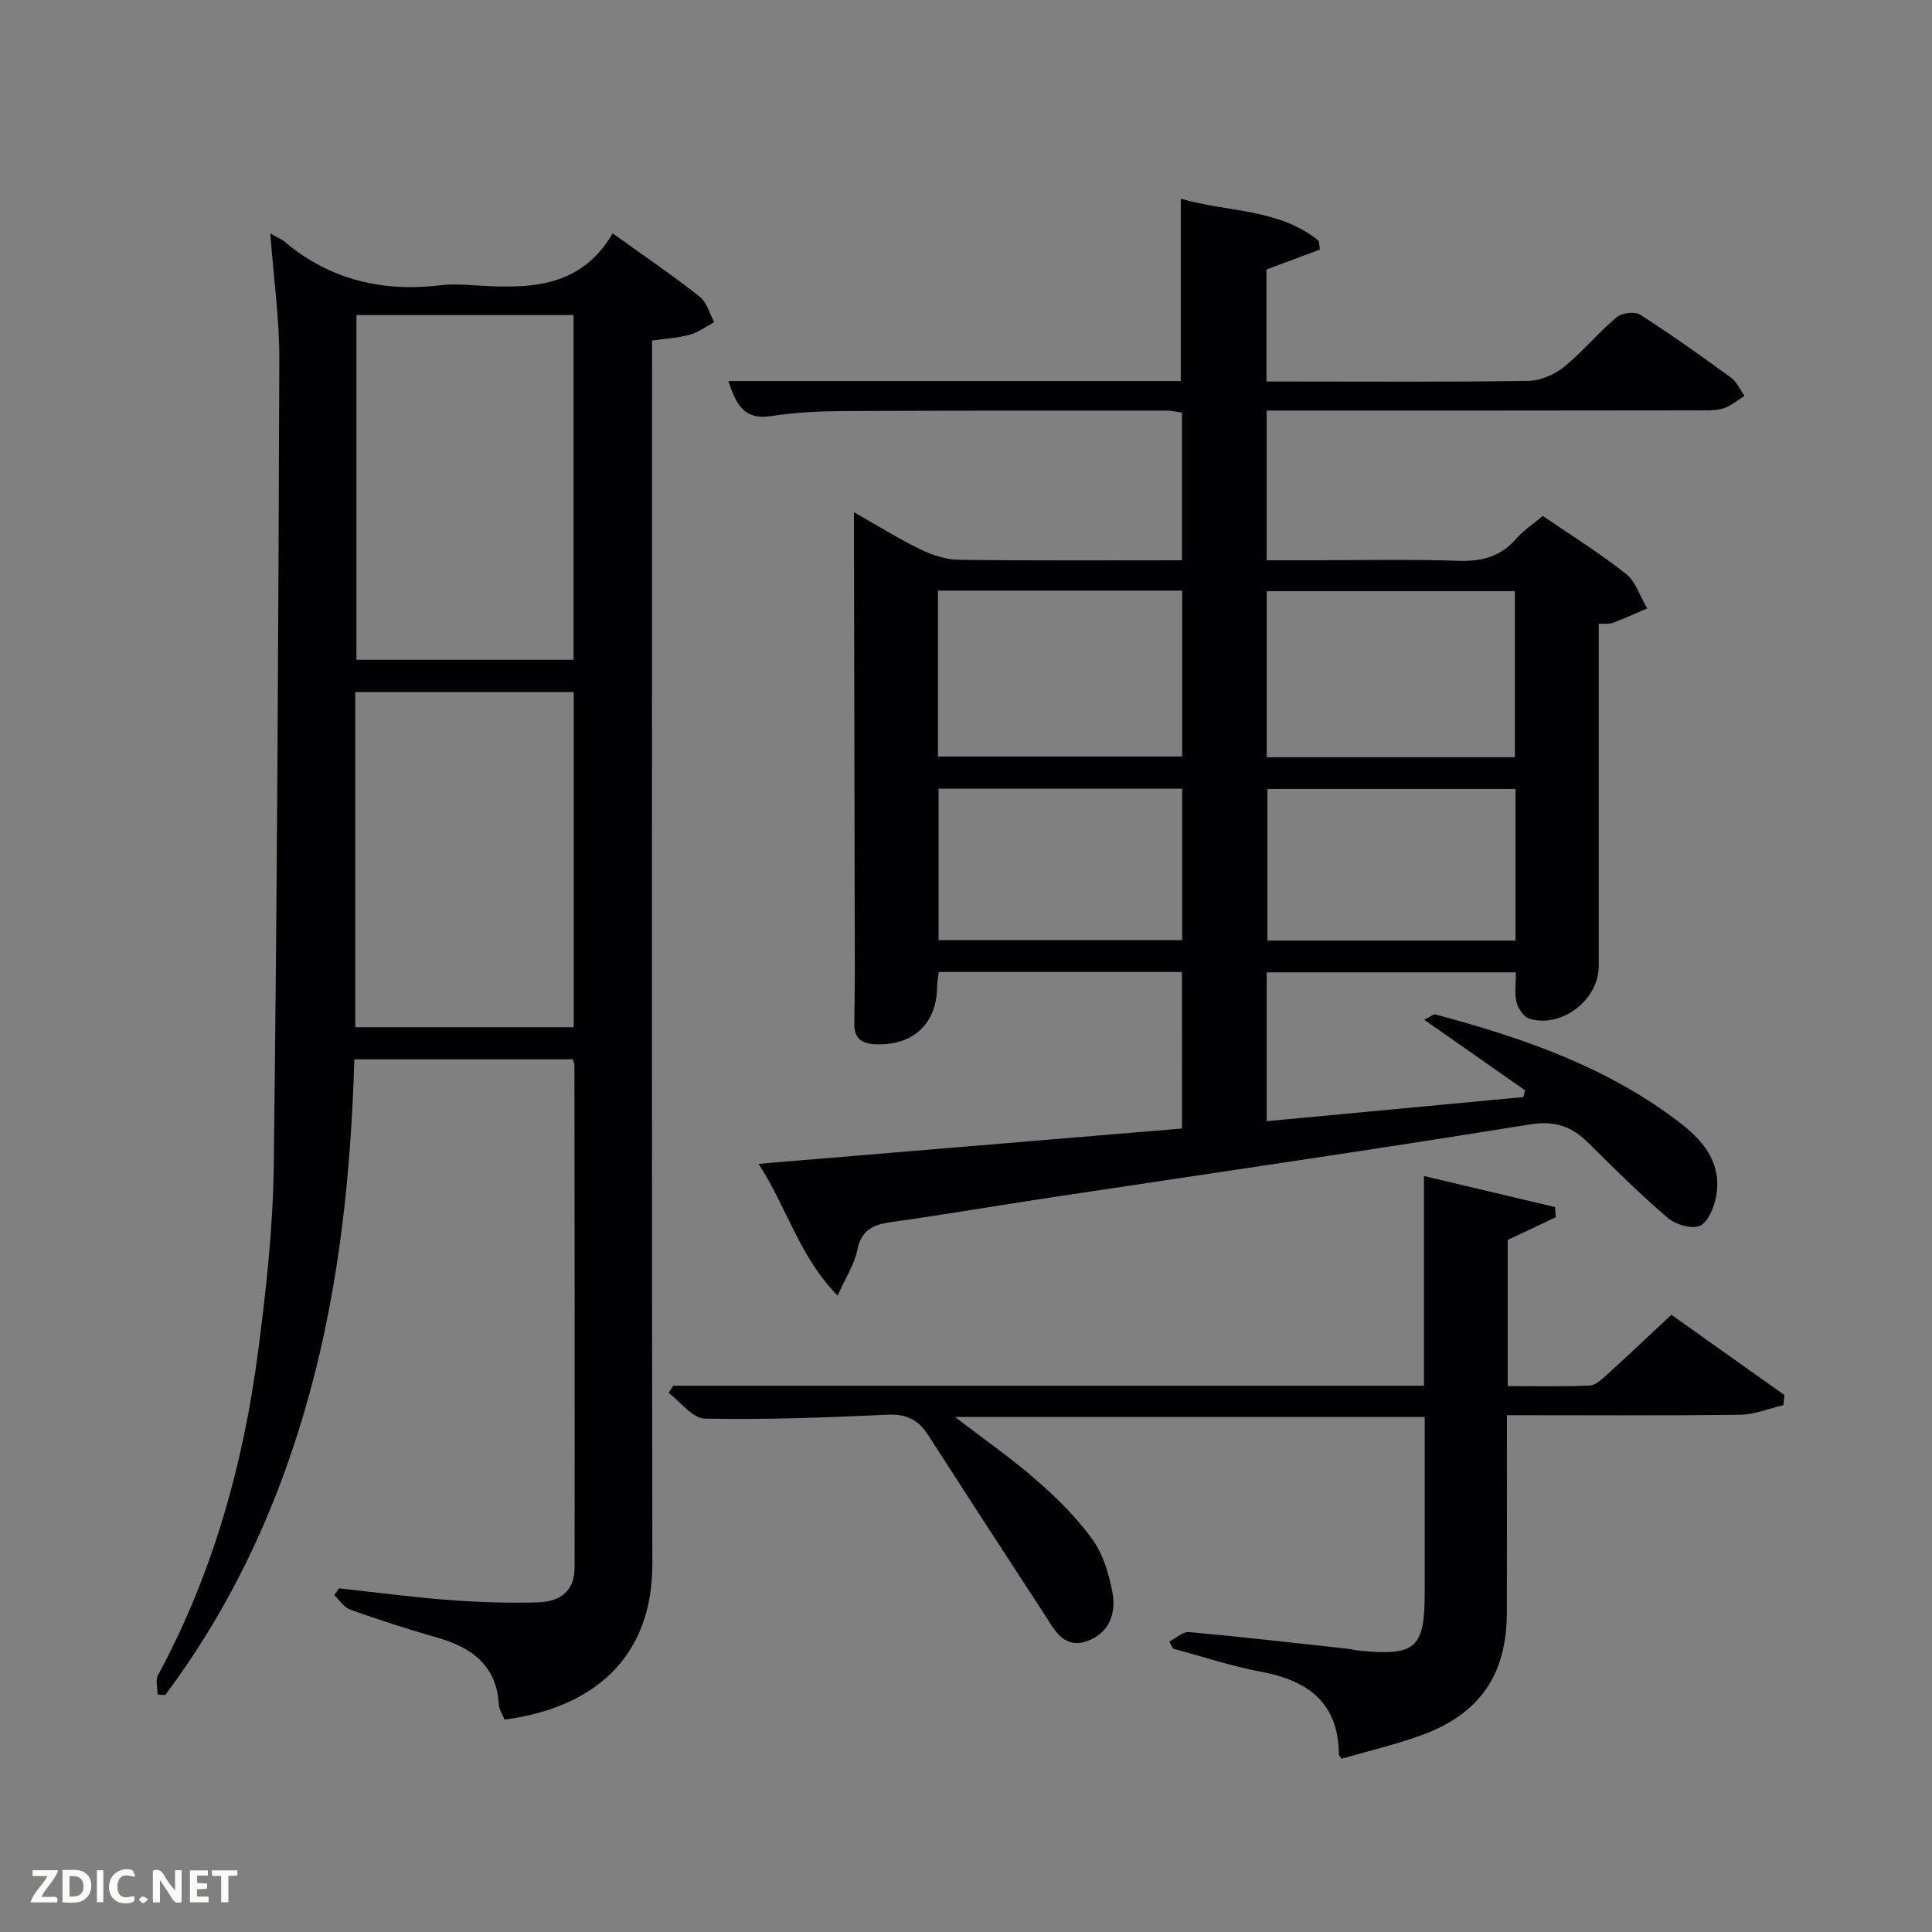 <svg enable-background="new 0 0 400 400" viewBox="0 0 400 400" xmlns="http://www.w3.org/2000/svg"><rect x="0" y="0" width="400" height="400" fill="#808080" stroke="none"/><path d="m244.71 201.24c-16.81 0-33.4 0-50.36 0-.12 1.08-.32 2.17-.34 3.26-.15 7.61-5.11 12.05-12.84 11.7-2.9-.13-4.33-1.34-4.3-4.24.04-3.83.12-7.66.11-11.49-.05-30.32-.12-60.65-.18-90.97 0-.81 0-1.62 0-3.45 4.99 2.82 9.28 5.52 13.82 7.72 2.43 1.18 5.27 2.1 7.94 2.13 15.29.2 30.58.1 46.15.1 0-10.34 0-20.27 0-30.56-.95-.13-2.04-.42-3.13-.42-22.33 0-44.65-.03-66.98.09-4.98.03-10.01.26-14.91 1.03-5.8.91-7.33-2.62-8.89-7.25h93.67c0-12.67 0-25.06 0-37.76 9.51 2.84 20.28 1.95 28.58 8.75.07.6.14 1.2.21 1.8-3.57 1.33-7.14 2.66-11.05 4.11v23.2h4.74c16.49 0 32.99.12 49.48-.13 2.49-.04 5.38-1.28 7.35-2.88 3.87-3.12 7.08-7.06 10.89-10.27 1.08-.91 3.76-1.29 4.86-.59 6.44 4.12 12.68 8.57 18.86 13.07 1.21.88 1.88 2.5 2.79 3.77-1.46.9-2.82 2.13-4.41 2.6-1.7.51-3.62.4-5.44.4-27.82.05-55.64.04-83.47.04-1.79 0-3.59 0-5.61 0v31h8.74c10.33 0 20.67-.24 30.99.11 4.84.16 8.7-.86 11.92-4.56 1.51-1.73 3.5-3.03 5.51-4.73 5.82 3.98 11.76 7.66 17.2 11.97 2.07 1.64 2.98 4.74 4.42 7.17-2.33 1-4.64 2.06-7.01 2.97-.74.28-1.64.15-3.02.24v5.39c0 21.83.01 43.65 0 65.48 0 6.95-7.65 12.88-14.32 10.88-1.17-.35-2.37-2.1-2.7-3.41-.46-1.86-.12-3.92-.12-6.2-17.26 0-34.31 0-51.61 0v30.82c17.83-1.67 35.49-3.33 53.14-4.99.12-.47.24-.93.36-1.4-6.79-4.75-13.57-9.49-20.88-14.61 1.31-.63 1.93-1.21 2.36-1.09 18.23 4.88 35.95 10.98 51.07 22.8 4.81 3.75 8.25 8.47 6.98 14.99-.43 2.21-1.66 5.24-3.34 5.96-1.73.73-5.03-.25-6.66-1.64-5.68-4.86-11.01-10.14-16.31-15.42-3.5-3.49-6.94-4.79-12.31-3.92-33.09 5.36-66.27 10.15-99.41 15.16-10.99 1.66-21.95 3.54-32.96 5.09-3.7.52-5.99 1.74-6.81 5.78-.59 2.91-2.35 5.59-4.06 9.42-8.05-8.28-10.43-18.2-16.38-27.3 29.79-2.48 58.61-4.89 87.68-7.31-.01-10.94-.01-21.38-.01-32.41zm68.93-44.46c0-11.77 0-23.15 0-34.38-17.4 0-34.43 0-51.38 0v34.38zm-119.44-.15h50.55c0-11.63 0-22.89 0-34.35-16.95 0-33.65 0-50.55 0zm119.57 6.72c-17.43 0-34.46 0-51.37 0v31.39h51.37c0-10.51 0-20.77 0-31.39zm-69.01-.07c-16.94 0-33.64 0-50.44 0v31.36h50.44c0-10.63 0-20.88 0-31.36z" fill="#010104"/><path d="m55.96 48.33c1.6.91 2.37 1.21 2.96 1.71 9.46 7.97 20.4 10.48 32.49 9 1.97-.24 4-.14 5.99-.02 11.32.73 22.51 1.12 29.45-10.7 6.49 4.66 12.39 8.68 17.99 13.08 1.49 1.17 2.05 3.5 3.04 5.3-1.67.89-3.26 2.09-5.04 2.59-2.35.67-4.85.79-7.84 1.22v5.8c0 82.48-.08 164.96.06 247.44.03 19.77-12.51 29.88-30.59 32.28-.4-1.01-1.13-2.04-1.19-3.11-.49-8.12-5.58-11.82-12.73-13.86-6.06-1.74-12.07-3.68-18.01-5.79-1.3-.46-2.23-1.98-3.33-3.01.32-.47.65-.94.97-1.41 7.54.82 15.06 1.82 22.62 2.4 6.13.47 12.3.68 18.44.51 5.16-.14 7.72-2.68 7.72-7.22.04-34.66 0-69.32-.03-103.97 0-.31-.16-.62-.34-1.25-14.83 0-29.74 0-45.23 0-.68 23.32-3.06 46.52-9.27 69.17-6.2 22.63-15.8 43.63-29.89 62.45-.52-.04-1.05-.08-1.57-.11 0-1.34-.49-2.94.07-3.97 11.37-21.05 17.7-43.68 20.76-67.23 1.65-12.67 3.06-25.46 3.22-38.21.69-55.63.96-111.26 1.15-166.89.04-8.42-1.17-16.85-1.87-26.2zm17.84 16.9v71.37h44.95c0-23.98 0-47.56 0-71.37-15.02 0-29.78 0-44.95 0zm44.99 78.05c-15.33 0-30.1 0-45.24 0v69.4h45.24c0-23.26 0-46.19 0-69.4z" fill="#010104"/><path d="m197.71 293.36c5.91 4.54 11.62 8.5 16.82 13.04 4.24 3.69 8.34 7.74 11.61 12.26 2.23 3.08 3.44 7.17 4.17 10.98.84 4.39-.67 8.55-5.3 10.15-4.82 1.66-6.72-2.41-8.79-5.58-8.08-12.38-16.13-24.78-24.13-37.2-1.97-3.06-4.44-4.28-8.26-4.11-12.63.58-25.29 1.06-37.92.81-2.53-.05-4.99-3.47-7.48-5.33.32-.49.64-.99.96-1.48h155.43c0-14.43 0-28.5 0-43.42 9.4 2.23 18.26 4.33 27.13 6.43.05.7.11 1.4.16 2.1-3.25 1.54-6.5 3.07-9.95 4.71v30.25c5.76 0 11.37.14 16.96-.11 1.24-.05 2.55-1.32 3.61-2.27 4.31-3.91 8.54-7.92 13.31-12.38 7.36 5.22 15.38 10.91 23.4 16.61-.07.7-.14 1.4-.21 2.11-2.99.69-5.97 1.94-8.96 1.98-15.82.2-31.65.09-48.28.09v4.89c0 12 .03 24-.01 35.99-.03 12.83-5.59 20.99-17.74 25.4-5.42 1.97-11.09 3.28-16.5 4.85-.37-.57-.54-.71-.54-.85-.06-10.73-6.36-15.34-16.12-17.16-6.16-1.15-12.16-3.17-18.24-4.8-.25-.49-.49-.97-.74-1.46 1.36-.69 2.79-2.07 4.08-1.96 10.91.99 21.8 2.25 32.69 3.44.83.09 1.64.32 2.46.4 11.82 1.16 13.64-.46 13.64-12.07 0-11.98 0-23.96 0-36.31-32.38 0-64.53 0-97.26 0z" fill="#010104"/><g fill="#fbfcfa"><path d="m37.59 393.81c-.92.31-1.52.05-2-.78-.7-1.2-1.52-2.34-2.47-3.78v4.59c-.55.03-.95.05-1.41.07-.03-.37-.06-.64-.06-.91 0-1.91 0-3.81 0-5.7 1.13-.41 1.77-.03 2.29.91.62 1.11 1.38 2.14 2.31 3.19v-4.2h1.35v6.61z"/><path d="m12.94 393.88v-6.75c1.9.19 3.93-.54 5.37 1.29.8 1.01.78 2.88.03 3.97-1.37 1.97-3.4 1.51-5.4 1.49m1.45-1.22c2.04.12 2.92-.58 2.89-2.21-.03-1.51-.98-2.19-2.89-2z"/><path d="m11.81 393.87h-5.49c.68-2.18 2.47-3.48 3.51-5.45h-3.08v-1.21h5.29c-.71 2.13-2.44 3.48-3.47 5.51.86 0 1.63.04 2.39-.01.79-.05 1.14.21.85 1.16"/><path d="m39.33 393.86v-6.61h3.7v1.07h-2.22v1.52c.68.04 1.34.09 2.07.13v1.07c-.72.05-1.38.09-2.1.14v1.48h2.4v1.19h-3.85z"/><path d="m27.71 388.56c-1.15-.3-2.46-.61-3.1.64-.37.73-.41 1.93-.06 2.67.63 1.35 1.99.93 3.17.68.35.94-.01 1.32-.93 1.46-1.62.25-3.05-.27-3.76-1.48-.72-1.24-.6-3.03.31-4.17.88-1.11 2.71-1.7 4-1.16.32.13.44.74.65 1.12-.1.08-.19.16-.28.24"/><path d="m49.15 387.24v1.07c-.59.02-1.17.05-1.87.08v5.44h-1.48v-5.44h-1.85c-.05-.4-.08-.73-.13-1.15z"/><path d="m20.06 387.21h1.33v6.62h-1.33z"/><path d="m30.68 393.25c-.49.38-.8.79-1.05.76-.32-.05-.6-.45-.9-.7.26-.24.51-.64.8-.67.29-.04.62.3 1.15.61"/></g></svg>